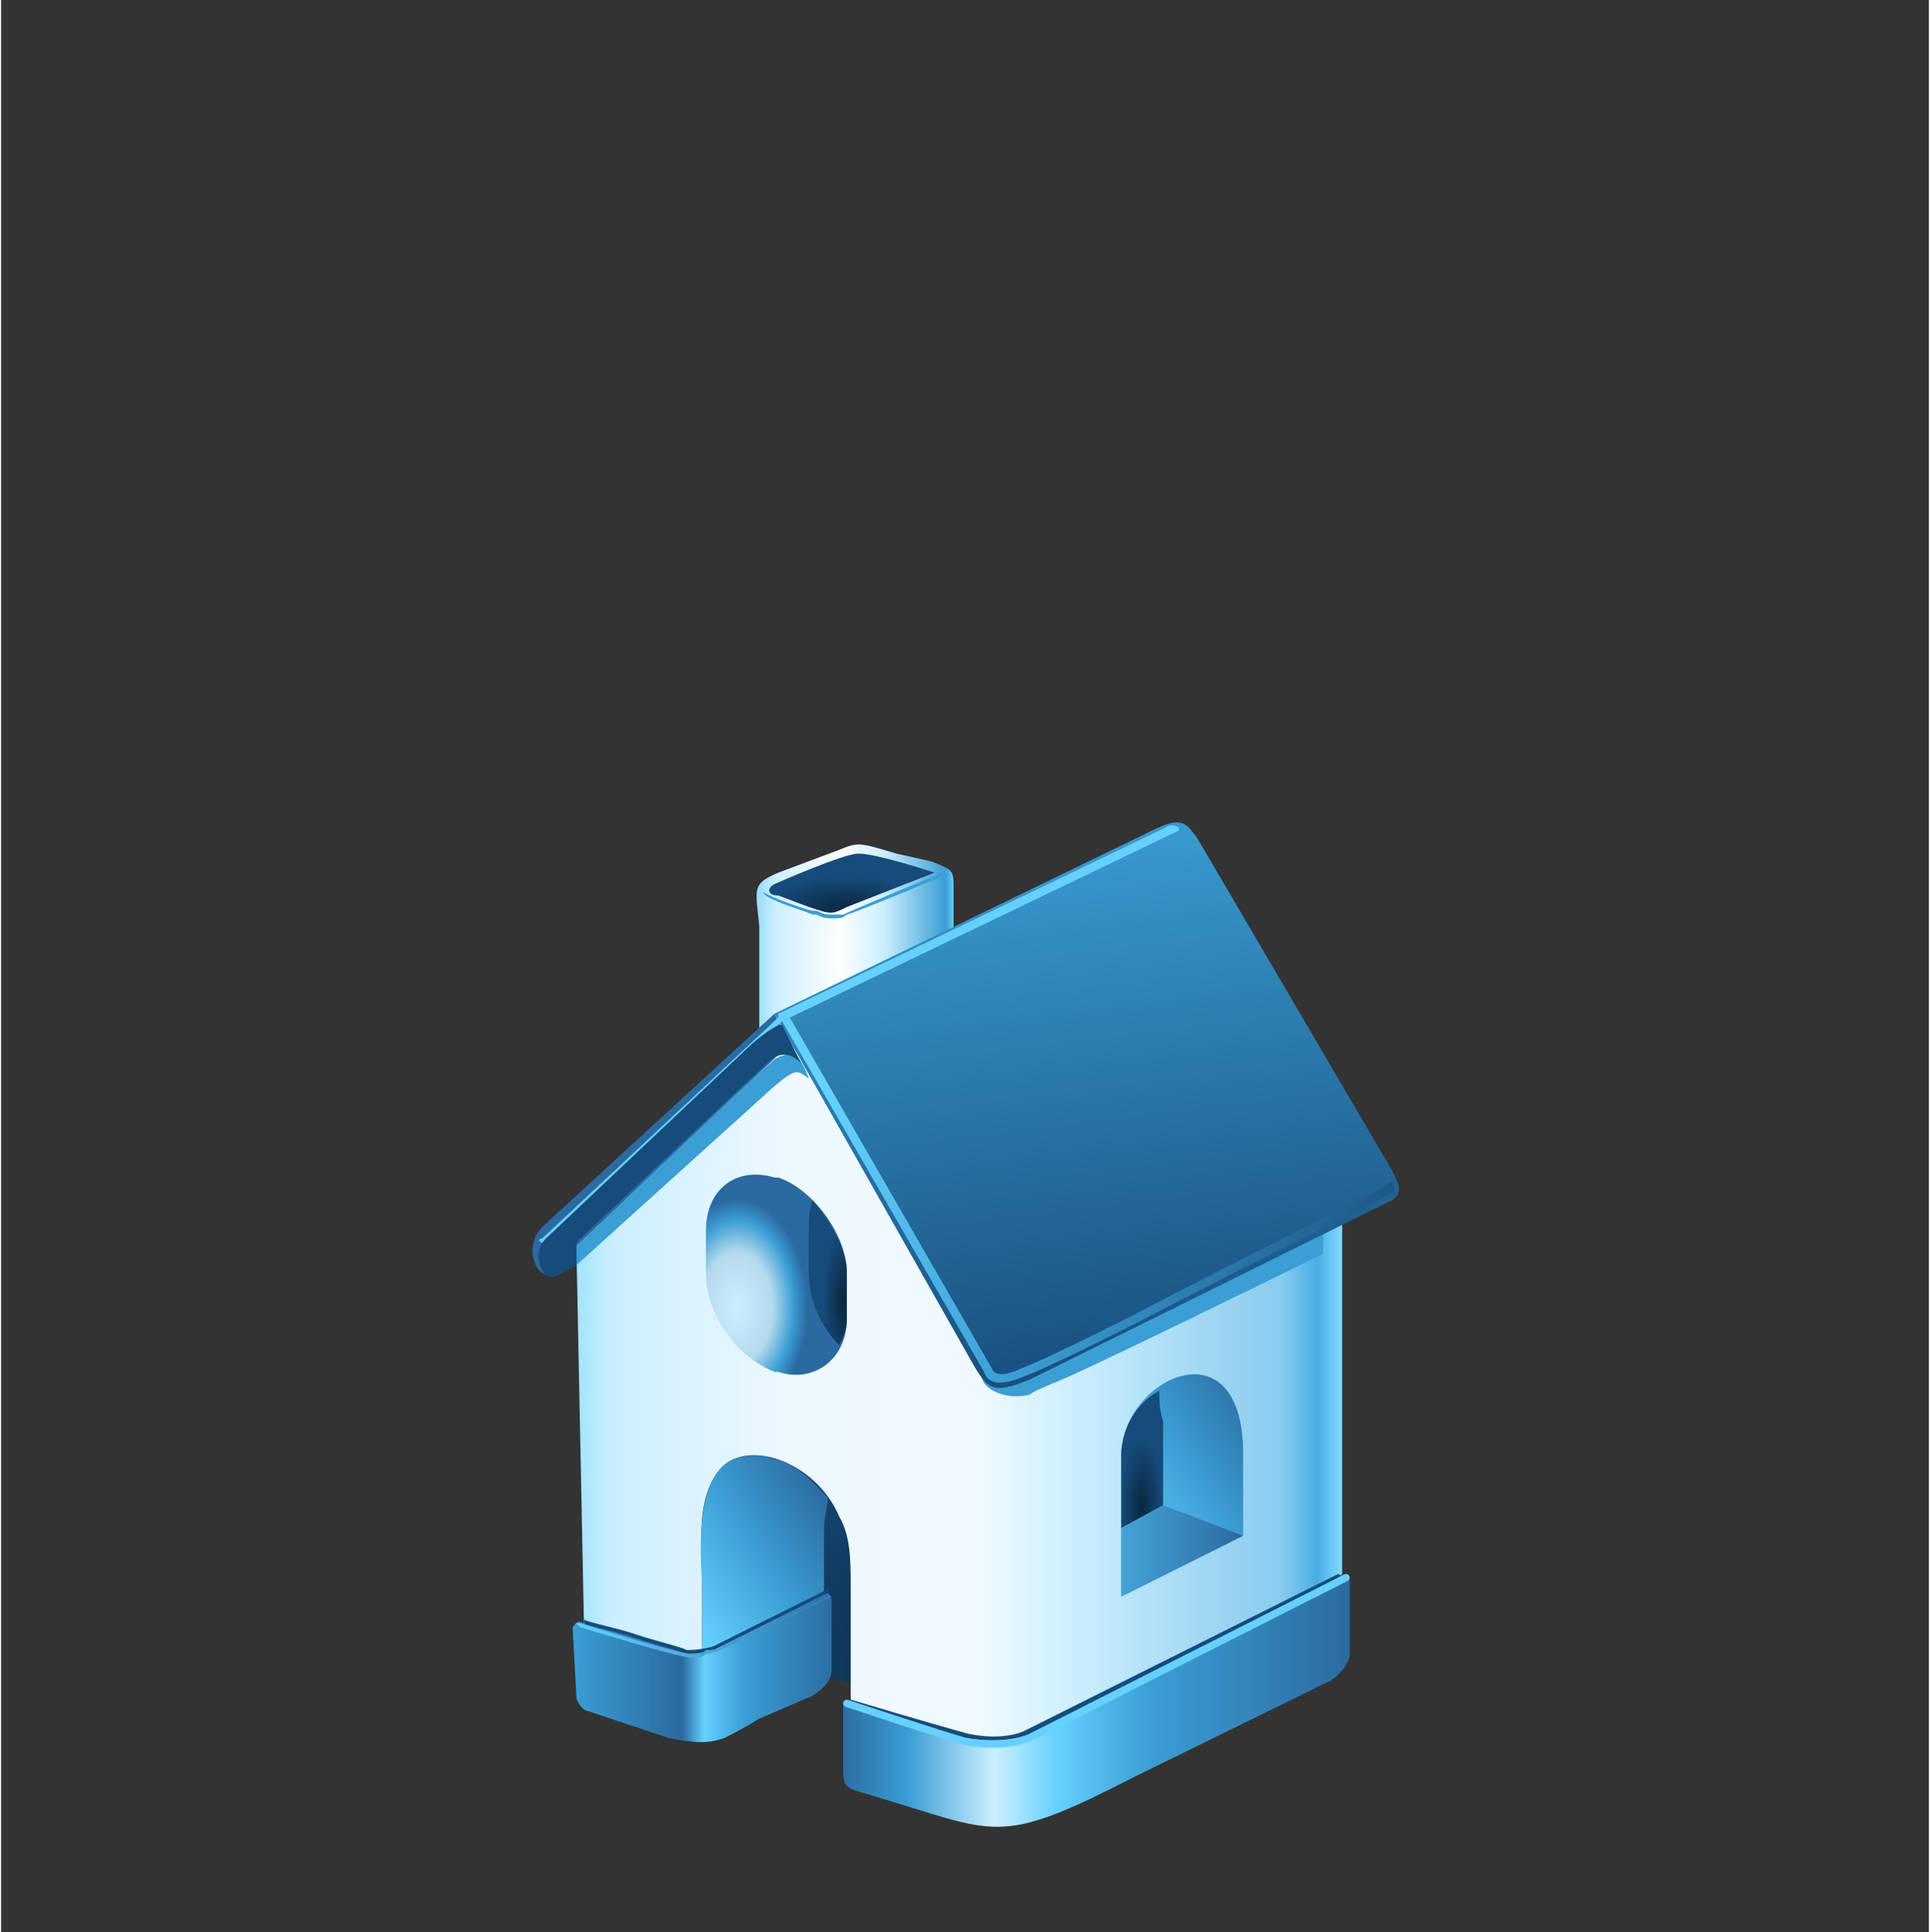 <?xml version="1.0" encoding="UTF-8"?>
<!DOCTYPE svg PUBLIC "-//W3C//DTD SVG 1.0//EN" "http://www.w3.org/TR/2001/REC-SVG-20010904/DTD/svg10.dtd">
<!-- Creator: CorelDRAW X6 -->
<svg xmlns="http://www.w3.org/2000/svg" xml:space="preserve" width="52.754mm" height="52.798mm" version="1.0" style="shape-rendering:geometricPrecision; text-rendering:geometricPrecision; image-rendering:optimizeQuality; fill-rule:evenodd; clip-rule:evenodd"
viewBox="0 0 506 507"
 xmlns:xlink="http://www.w3.org/1999/xlink">
 <rect x="0" y="0" width="506" height="507" fill="#333333" stroke="none"/>
 <defs>
  <style type="text/css">
   <![CDATA[
    .str0 {stroke:#66D1FF;stroke-width:1.92;stroke-linecap:round;stroke-linejoin:round}
    .fil10 {fill:none}
    .fil11 {fill:none;fill-rule:nonzero}
    .fil20 {fill:#164B7A}
    .fil8 {fill:#2B6AA1}
    .fil15 {fill:#3B9ED4}
    .fil13 {fill:#164B7A;fill-rule:nonzero}
    .fil17 {fill:#3B9ED4;fill-rule:nonzero}
    .fil19 {fill:#66D1FF;fill-rule:nonzero}
    .fil1 {fill:url(#id1)}
    .fil4 {fill:url(#id2)}
    .fil16 {fill:url(#id3)}
    .fil18 {fill:url(#id4)}
    .fil3 {fill:url(#id5)}
    .fil5 {fill:url(#id6)}
    .fil21 {fill:url(#id7)}
    .fil12 {fill:url(#id8)}
    .fil7 {fill:url(#id9)}
    .fil6 {fill:url(#id10)}
    .fil2 {fill:url(#id11)}
    .fil0 {fill:url(#id12)}
    .fil14 {fill:url(#id13);fill-rule:nonzero}
    .fil9 {fill:url(#id14);fill-rule:nonzero}
   ]]>
  </style>
    <clipPath id="id0" style="clip-rule:nonzero">
     <path d="M154 449c-1,0 -3,-2 -3,-4l-1 -18c1,-1 1,-2 3,-1l23 6c5,2 6,2 11,1l30 -15c0,0 1,1 1,2l0 18c0,3 -2,5 -5,7l-14 6 0 0 0 0c0,0 -3,2 -9,5 -5,2 -10,1 -15,0l-21 -7zm68 -3l23 7c20,6 17,6 49,-10l26 -13 32 -17c0,0 2,1 2,2l0 19c0,2 -2,5 -5,7l-51 25c-37,19 -36,15 -70,5 -7,-2 -7,-2 -7,-8l0 -16c0,0 0,-1 1,-1z"/>
    </clipPath>
  <linearGradient id="id1" gradientUnits="userSpaceOnUse" x1="150.921" y1="364.747" x2="351.59" y2="364.747">
   <stop offset="0" style="stop-color:#A3E3FF"/>
   <stop offset="0.051" style="stop-color:#CCEFFF"/>
   <stop offset="0.278" style="stop-color:#EEF8FF"/>
   <stop offset="0.529" style="stop-color:#F0F9FF"/>
   <stop offset="0.651" style="stop-color:#CCEFFF"/>
   <stop offset="0.851" style="stop-color:#9AD3F1"/>
   <stop offset="0.922" style="stop-color:#88CCF0"/>
   <stop offset="0.969" style="stop-color:#49ADE3"/>
   <stop offset="1" style="stop-color:#7ED6FC"/>
  </linearGradient>
  <linearGradient id="id2" gradientUnits="userSpaceOnUse" x1="197.436" y1="251.032" x2="249.992" y2="251.032">
   <stop offset="0" style="stop-color:#8CD9FA"/>
   <stop offset="0.11" style="stop-color:#CCEFFF"/>
   <stop offset="0.431" style="stop-color:#FEFEFE"/>
   <stop offset="0.651" style="stop-color:#CCEFFF"/>
   <stop offset="0.961" style="stop-color:#3B9ED4"/>
   <stop offset="1" style="stop-color:#66D1FF"/>
  </linearGradient>
  <linearGradient id="id3" gradientUnits="userSpaceOnUse" x1="326.249" y1="407.31" x2="294.049" y2="407.31">
   <stop offset="0" style="stop-color:#2B6AA1"/>
   <stop offset="1" style="stop-color:#44A3D7"/>
  </linearGradient>
  <linearGradient id="id4" gradientUnits="userSpaceOnUse" x1="295.207" y1="368.024" x2="276.007" y2="212.021">
   <stop offset="0" style="stop-color:#164B7A"/>
   <stop offset="1" style="stop-color:#3B9ED4"/>
  </linearGradient>
  <linearGradient id="id5" gradientUnits="userSpaceOnUse" x1="287.395" y1="397.437" x2="332.842" y2="369.034">
   <stop offset="0" style="stop-color:#66D1FF"/>
   <stop offset="0.51" style="stop-color:#3B9ED4"/>
   <stop offset="1" style="stop-color:#2B6AA1"/>
  </linearGradient>
  <linearGradient id="id6" gradientUnits="userSpaceOnUse" xlink:href="#id5" x1="178.489" y1="422.227" x2="219.919" y2="396.333">
  </linearGradient>
  <linearGradient id="id7" gradientUnits="userSpaceOnUse" x1="345.95" y1="357.133" x2="225.368" y2="274.63">
   <stop offset="0" style="stop-color:#164B7A"/>
   <stop offset="0.431" style="stop-color:#3B9ED4"/>
   <stop offset="1" style="stop-color:#66D1FF"/>
  </linearGradient>
  <radialGradient id="id8" gradientUnits="objectBoundingBox" cx="47.999%" cy="89.002%" r="50.001%" fx="47.999%" fy="89.002%">
   <stop offset="0" style="stop-color:#0A2740"/>
   <stop offset="1" style="stop-color:#164B7A"/>
  </radialGradient>
  <radialGradient id="id9" gradientUnits="objectBoundingBox" xlink:href="#id8" cx="49.001%" cy="85%" r="50%" fx="49.001%" fy="85%">
  </radialGradient>
  <radialGradient id="id10" gradientUnits="objectBoundingBox" xlink:href="#id8" cx="89.002%" cy="70.001%" r="50.001%" fx="89.002%" fy="70.001%">
  </radialGradient>
  <radialGradient id="id11" gradientUnits="objectBoundingBox" cx="21.999%" cy="65%" r="50.001%" fx="21.999%" fy="65%">
   <stop offset="0" style="stop-color:#CCEFFF"/>
   <stop offset="0.51" style="stop-color:#B3D9ED"/>
   <stop offset="0.8" style="stop-color:#3B9ED4"/>
   <stop offset="1" style="stop-color:#2B6AA1"/>
  </radialGradient>
  <radialGradient id="id12" gradientUnits="objectBoundingBox" xlink:href="#id8" cx="49%" cy="86%" r="50%" fx="49%" fy="86%">
  </radialGradient>
  <linearGradient id="id13" gradientUnits="userSpaceOnUse" x1="151.126" y1="426.667" x2="217.919" y2="426.667">
   <stop offset="0" style="stop-color:#66D1FF"/>
   <stop offset="1" style="stop-color:#317BB2"/>
  </linearGradient>
  <linearGradient id="id14" gradientUnits="userSpaceOnUse" x1="149.994" y1="446.338" x2="354.574" y2="446.338">
   <stop offset="0" style="stop-color:#3B9ED4"/>
   <stop offset="0.141" style="stop-color:#2B6AA1"/>
   <stop offset="0.169" style="stop-color:#66D1FF"/>
   <stop offset="0.22" style="stop-color:#3B9ED4"/>
   <stop offset="0.341" style="stop-color:#2B6AA1"/>
   <stop offset="0.431" style="stop-color:#3B9ED4"/>
   <stop offset="0.541" style="stop-color:#CCEFFF"/>
   <stop offset="0.62" style="stop-color:#66D1FF"/>
   <stop offset="0.741" style="stop-color:#3B9ED4"/>
   <stop offset="1" style="stop-color:#2B6AA1"/>
  </linearGradient>
 </defs>
 <g id="Layer_x0020_1">
  <g id="_296303648">
   <path class="fil0" d="M202 436l95 26c6,1 10,-3 10,-9l0 -104c0,-7 -4,-13 -10,-15l-95 -26c-6,-2 -11,2 -11,8l0 105c0,6 5,13 11,15z"/>
   <path class="fil1" d="M153 427l-2 -100 0 0 0 0 0 -1 0 0 59 -57 54 92 88 -45 0 101 -92 44c0,0 -17,-5 -37,-11l0 -34c0,-6 0,-13 -3,-18 -5,-12 -19,-19 -28,-15 -6,3 -9,12 -8,24l0 32c-18,-6 -32,-11 -31,-12z"/>
   <path class="fil2" d="M203 360l1 0c9,3 18,-3 18,-14l0 -12c0,-10 -9,-22 -18,-25l-1 0c-10,-3 -18,3 -18,14l0 11c0,11 8,22 18,26z"/>
   <path class="fil3" d="M326 403l-32 16 0 -37c0,-20 31,-35 32,-2 0,17 0,23 0,23z"/>
   <path class="fil4" d="M250 249c0,-2 0,-15 0,-17 0,-4 -1,-4 -6,-6l-9 -2c-10,-3 -10,-3 -15,-1l-16 6c-7,3 -6,4 -5,14l0 38 16 -15 35 -17z"/>
   <path class="fil5" d="M184 437l32 -17 0 -19c0,-3 1,-6 1,-8 -3,-3 -7,-8 -13,-10 -2,0 -3,-1 -5,-1 -2,0 -4,0 -7,1 -11,5 -8,30 -8,33l0 21z"/>
   <path class="fil6" d="M213 315c-1,3 -1,5 -1,8l0 11c0,7 3,14 8,19 1,-2 2,-4 2,-7l0 -12c0,-6 -4,-13 -9,-19z"/>
   <path class="fil7" d="M305 395l-11 6 0 -19c0,-7 4,-14 10,-17 0,2 0,5 1,8 0,17 0,22 0,22z"/>
   <path class="fil8" d="M151 332l-6 3c0,0 -4,0 -5,-4 -2,-5 2,-9 2,-9l61 -56 4 8 -56 53 0 5z"/>
   <path class="fil9" d="M154 449c-1,0 -3,-2 -3,-4l-1 -18c1,-1 1,-2 3,-1l23 6c5,2 6,2 11,1l30 -15c0,0 1,1 1,2l0 18c0,3 -2,5 -5,7l-14 6 0 0 0 0c0,0 -3,2 -9,5 -5,2 -10,1 -15,0l-21 -7zm68 -3l23 7c20,6 17,6 49,-10l26 -13 32 -17c0,0 2,1 2,2l0 19c0,2 -2,5 -5,7l-51 25c-37,19 -36,15 -70,5 -7,-2 -7,-2 -7,-8l0 -16c0,0 0,-1 1,-1z"/>
   <g style="clip-path:url(#id0)">
    <g>
     <ellipse class="fil10" cx="241" cy="374" rx="30" ry="15"/>
    </g>
   </g>
   <path class="fil11" d="M154 449c-1,0 -3,-2 -3,-4l-1 -18c1,-1 1,-2 3,-1l23 6c5,2 6,2 11,1l30 -15c0,0 1,1 1,2l0 18c0,3 -2,5 -5,7l-14 6 0 0 0 0c0,0 -3,2 -9,5 -5,2 -10,1 -15,0l-21 -7zm68 -3l23 7c20,6 17,6 49,-10l26 -13 32 -17c0,0 2,1 2,2l0 19c0,2 -2,5 -5,7l-51 25c-37,19 -36,15 -70,5 -7,-2 -7,-2 -7,-8l0 -16c0,0 0,-1 1,-1z"/>
   <path class="fil10" d="M206 268l53 92c0,0 1,3 9,0 8,-3 98,-48 98,-49"/>
   <path class="fil12" d="M203 232c0,0 18,-8 22,-8 5,0 20,5 20,5l-23 9c-4,2 -4,2 -10,0l-8 -3c-3,0 -3,-2 -1,-3z"/>
   <path class="fil13" d="M217 418l-30 15c0,0 -3,1 -7,1 -2,-1 -7,-2 -13,-4 -6,-2 -12,-3 -14,-4l0 -1c2,1 8,2 14,4 6,2 11,3 13,4 4,0 7,-1 7,-1l0 0 0 0 30 -15 0 1z"/>
   <path class="fil13" d="M352 414l-82 41 0 0c0,0 -6,3 -17,1 -10,-3 -30,-9 -30,-9l0 -1c0,0 20,6 31,9 10,2 15,-1 15,-1l0 0 82 -41 1 1z"/>
   <path class="fil10 str0" d="M353 414l-83 42c0,0 -6,3 -17,1 -10,-3 -31,-10 -31,-10"/>
   <path class="fil14" d="M217 419c0,-1 1,0 1,0 0,0 0,0 0,0l-29 14c-1,0 -2,1 -4,1l0 0c-1,1 -2,1 -4,1 -3,0 -29,-8 -29,-8 -1,-1 -1,-1 -1,-1 0,0 1,0 1,0 0,0 26,8 29,8 2,0 3,0 4,-1l0 0c1,0 3,0 4,-1l28 -13z"/>
   <path class="fil15" d="M151 327l42 -40 10 -9c0,0 3,-2 5,-1 2,0 4,6 4,6 -3,-2 -3,-3 -9,2l-52 47 0 -5z"/>
   <path class="fil16" d="M326 403l-21 -8 -11 6 0 18 32 -16z"/>
   <path class="fil17" d="M247 230c0,0 -24,10 -25,10 -1,1 -2,1 -4,1 -1,0 -2,0 -4,-1l-1 0c-2,-1 -13,-4 -13,-6 1,1 9,4 13,5l1 0c2,1 3,1 4,1 1,0 2,0 3,0 2,-1 26,-11 26,-11 0,0 1,0 0,1z"/>
   <path class="fil15" d="M347 323l-89 38c-2,1 3,7 12,5 1,-1 4,-2 6,-3 4,-1 71,-34 71,-34 0,0 0,-6 0,-6z"/>
   <path class="fil18" d="M365 315l-95 47c-10,4 -11,3 -16,-6l-51 -90 99 -48c8,-4 9,-2 12,2l51 87c2,4 3,6 0,8z"/>
   <path class="fil19" d="M306 217c1,-1 4,0 3,1l-104 50 -62 58c0,1 -1,1 -1,0 -1,0 -1,-1 0,-1l62 -58c0,0 0,-1 0,-1l102 -49z"/>
   <path class="fil20" d="M210 279c-3,-3 -6,-3 -9,0l-50 47 0 6 -6 3c-3,1 -6,-6 -2,-10l54 -51c7,-6 8,-5 8,-5l5 10z"/>
   <path class="fil21" d="M207 267l53 92c1,3 6,1 8,0 3,-1 20,-9 39,-19 27,-14 58,-29 58,-30 1,2 1,3 0,3 -1,1 -30,15 -57,29 -19,10 -36,18 -39,19 -7,3 -10,2 -11,-1l-53 -92 0 0 2 -1z"/>
  </g>
  <path class="fil10" d="M0 0l506 0 0 507 -506 0 0 -507z"/>
 </g>
</svg>
